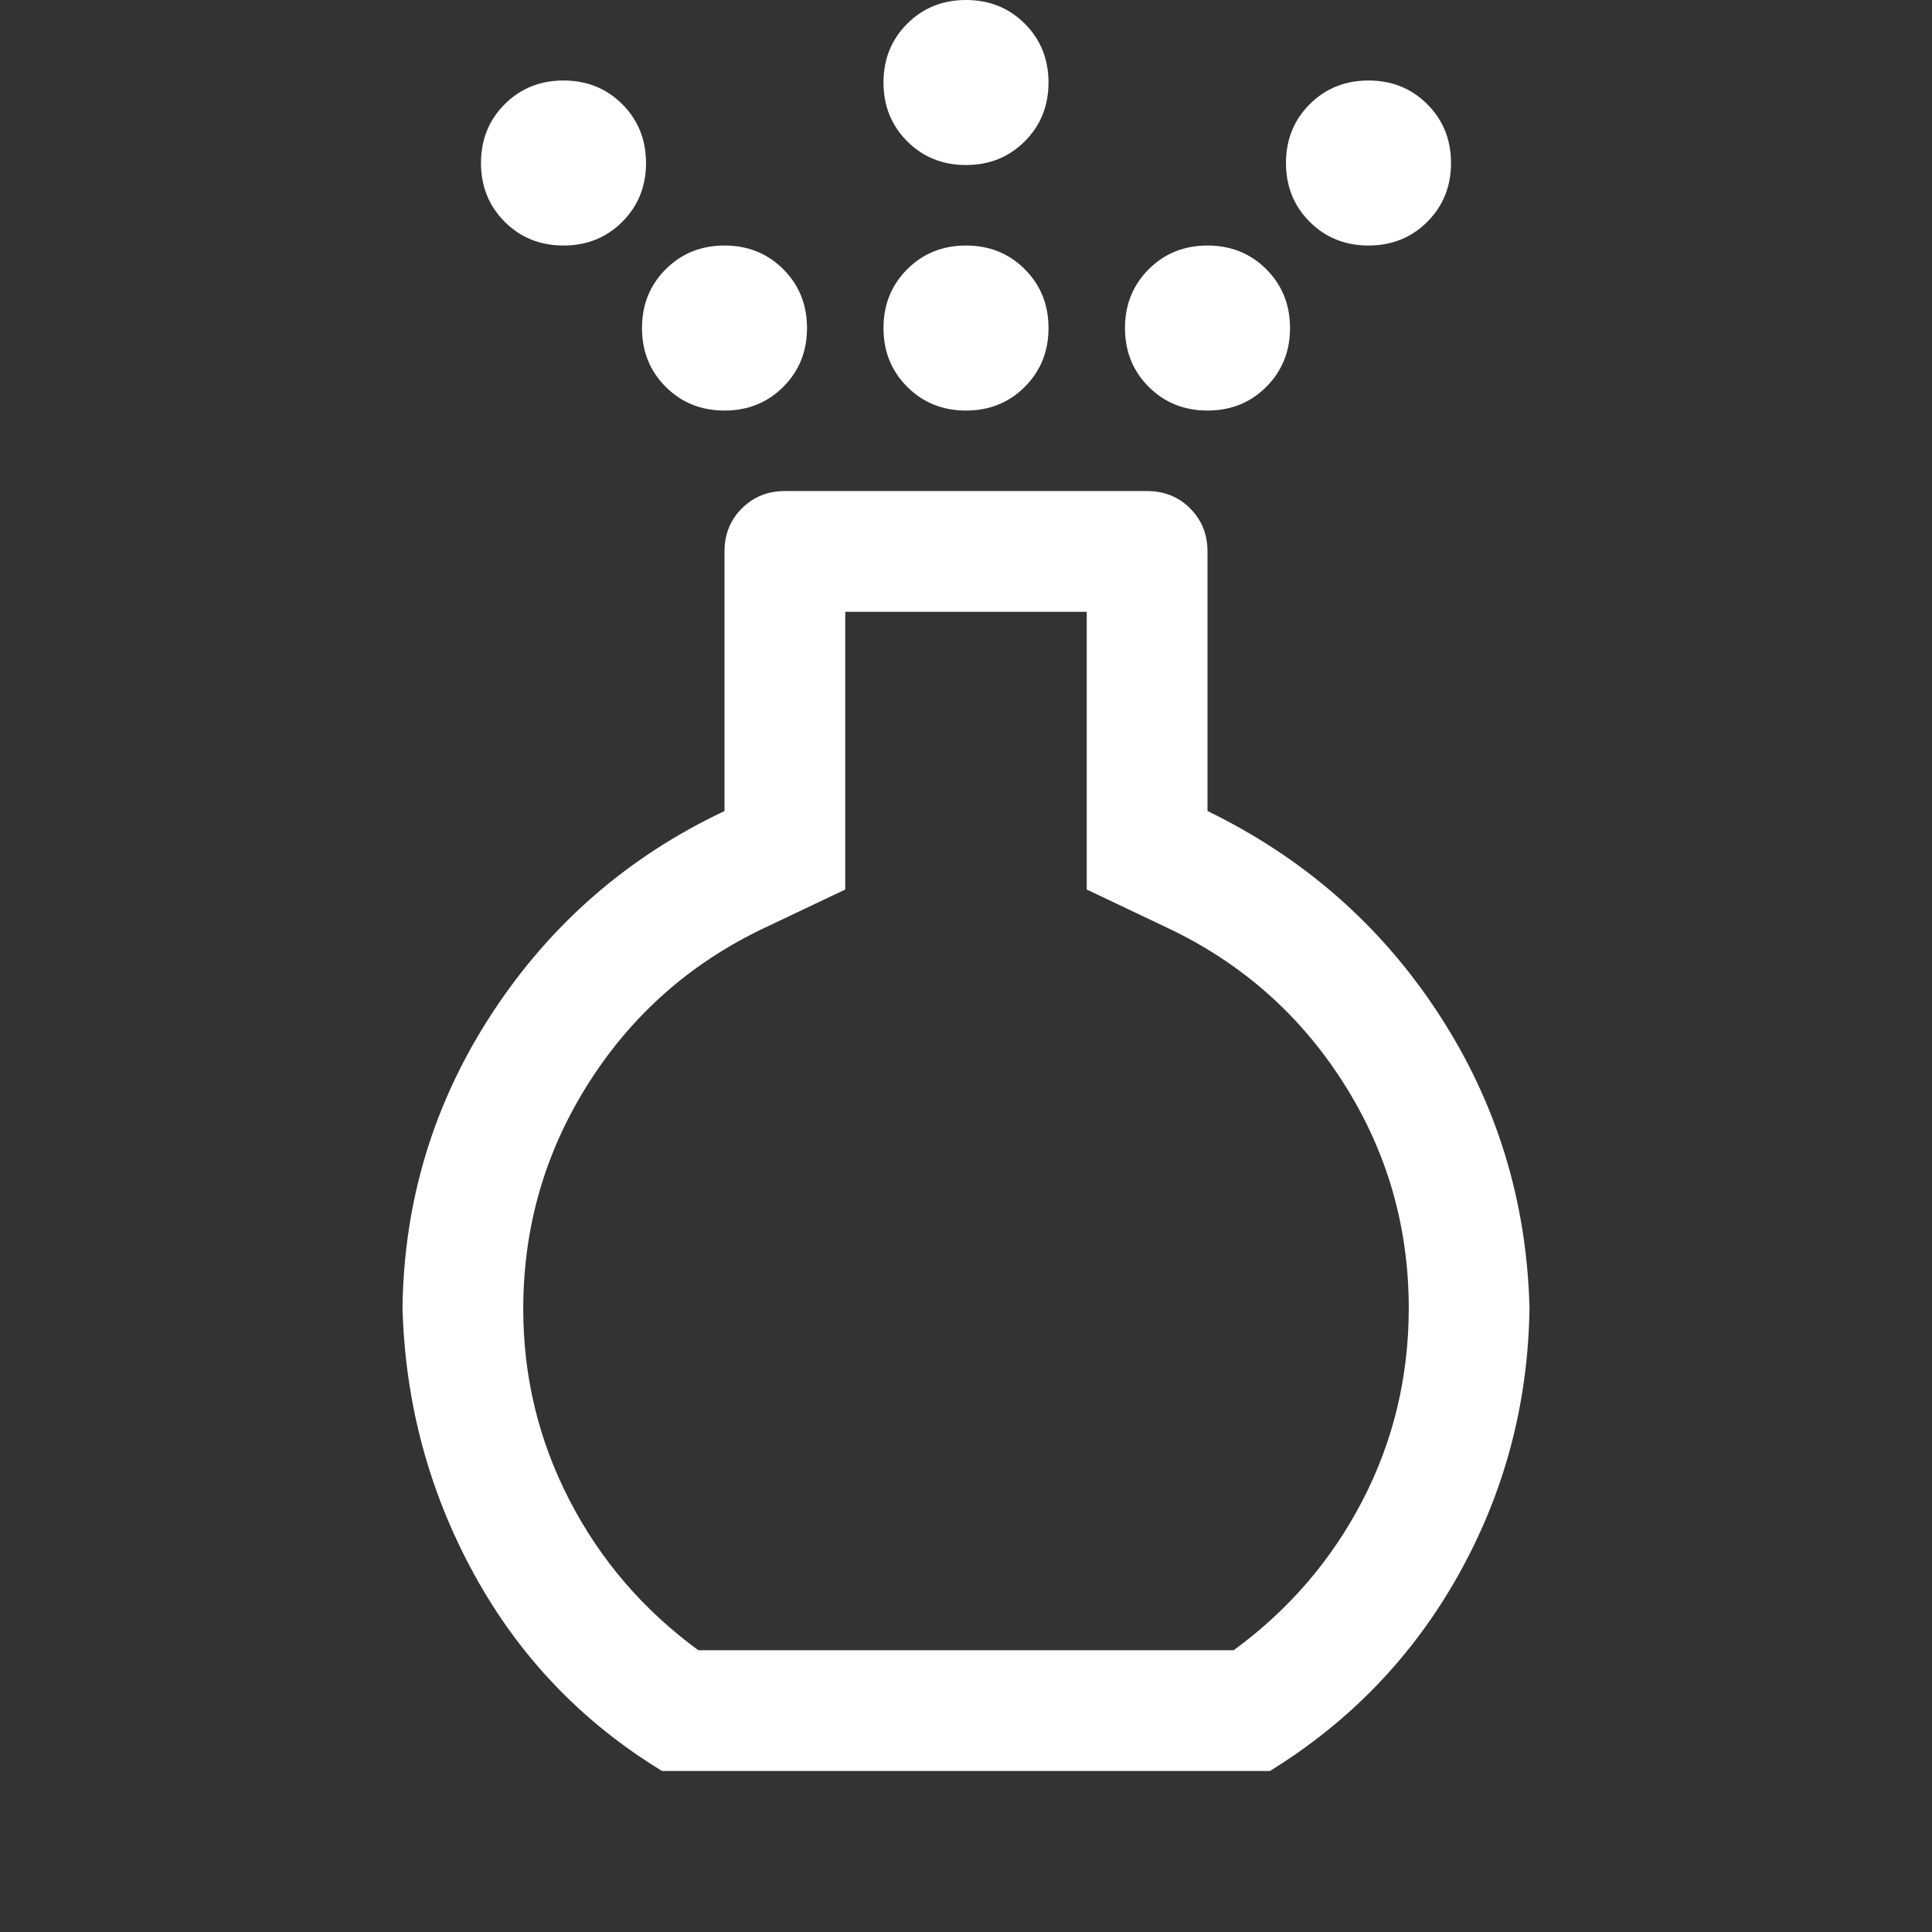 <svg xmlns="http://www.w3.org/2000/svg" height="48" viewBox="0 -960 960 960" width="48"><rect x="0" y="-960" width="960" height="960" fill="#333333" stroke="none"/><path d="M480-756q-17.425 0-29.212-11.787Q439-779.575 439-797t11.788-29.213Q462.575-838 480-838q17.425 0 29.212 11.787Q521-814.425 521-797t-11.788 29.213Q497.425-756 480-756Zm0-122q-17.425 0-29.212-11.787Q439-901.575 439-919t11.788-29.213Q462.575-960 480-960q17.425 0 29.212 11.787Q521-936.425 521-919t-11.788 29.213Q497.425-878 480-878ZM329-80q-59.765-36.398-93.382-97.699Q202-239 200-310q1-80 44.5-146.5T360-557v-129q0-12.75 8.625-21.375T390-716h180q12.75 0 21.375 8.625T600-686v129q72 35 115 101t45 146q-1 71-35 132t-94 98H329Zm18-60h266q41-30 64-74.351T700-310q0-60.994-32.5-111.997T580-499l-40-19v-138H420v138l-40 19q-55 26-87.5 77.128T260-309.601Q260-259 283-214.5t64 74.5Zm-67-698q-17.425 0-29.212-11.787Q239-861.575 239-879t11.788-29.213Q262.575-920 280-920q17.425 0 29.212 11.787Q321-896.425 321-879t-11.788 29.213Q297.425-838 280-838Zm400 0q-17.425 0-29.213-11.787Q639-861.575 639-879t11.787-29.213Q662.575-920 680-920t29.213 11.787Q721-896.425 721-879t-11.787 29.213Q697.425-838 680-838Zm-320 82q-17.425 0-29.212-11.787Q319-779.575 319-797t11.788-29.213Q342.575-838 360-838q17.425 0 29.212 11.787Q401-814.425 401-797t-11.788 29.213Q377.425-756 360-756Zm240 0q-17.425 0-29.213-11.787Q559-779.575 559-797t11.787-29.213Q582.575-838 600-838t29.213 11.787Q641-814.425 641-797t-11.787 29.213Q617.425-756 600-756ZM480-310Z" style="fill: white;"/></svg>